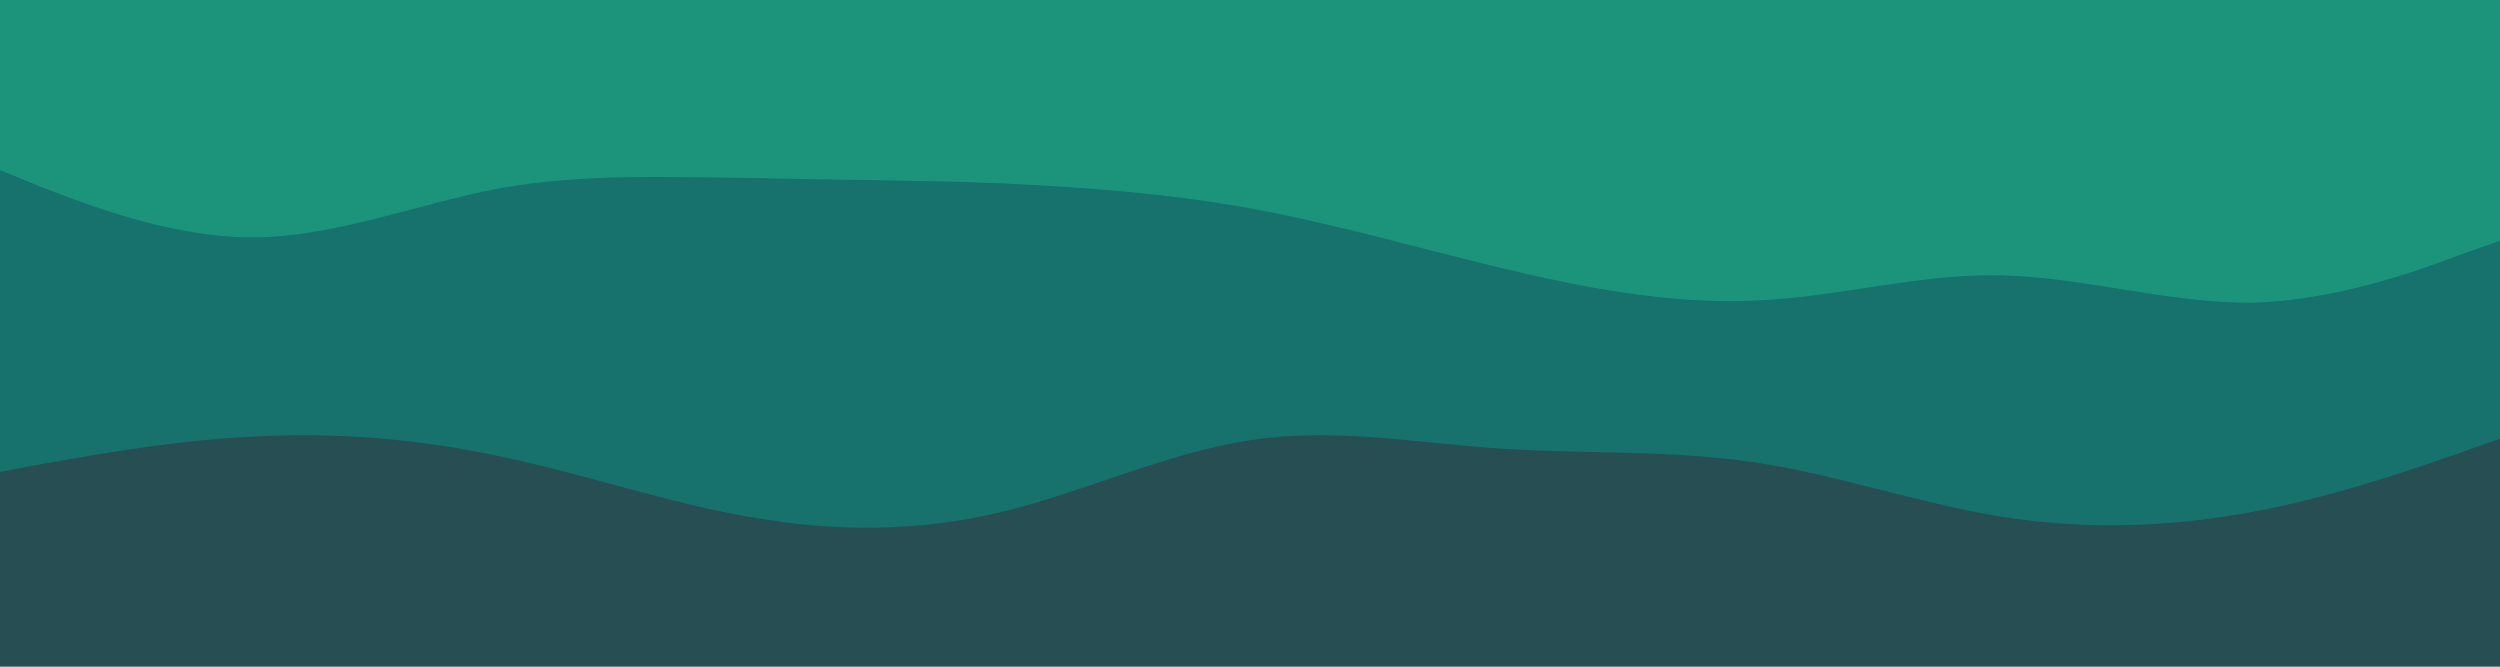 <?xml version="1.0" encoding="UTF-8"?>
<svg id="visual" xmlns="http://www.w3.org/2000/svg" version="1.1" viewBox="0 0 375 100">
  <!-- Generator: Adobe Illustrator 29.0.1, SVG Export Plug-In . SVG Version: 2.1.0 Build 192)  -->
  <defs>
    <style>
      .st0 {
        fill: #17716d;
      }

      .st1 {
        fill: #264e53;
      }

      .st2 {
        fill: #1c947b;
      }
    </style>
  </defs>
  <path class="st1" d="M0,19l6.3.8c6.4.9,19,2.5,31.5,3.4,12.5.8,24.9.8,37.4-.2,12.5-1,25.1-3,37.6-3.3,12.5-.4,24.9,1,37.4.8s25.1-1.8,37.6-.5,24.9,5.7,37.4,7.7,25.1,1.6,37.6,0c12.5-1.7,24.9-4.7,37.4-4.4,12.5.4,25.1,4,37.6,4.9,12.5.8,24.9-1.2,31-2.2l6.2-1v75H0V19Z"/>
  <path class="st0" d="M0,70.8l6.3-1.2c6.4-1.1,19-3.5,31.5-4.1,12.5-.7,24.9.3,37.4,3,12.5,2.6,25.1,7,37.6,9.1,12.5,2.2,24.9,2.2,37.4-.8s25.1-9,37.6-10.8c12.5-1.9,24.9.5,37.4,1.3s25.1.2,37.6,2c12.5,1.8,24.9,6.2,37.4,8.2s25.1,1.6,37.6-.7,24.9-6.7,31-8.8l6.2-2.2V20.8H0v50Z"/>
  <path class="st2" d="M0,25.5l6.3,2.6c6.4,2.4,19,7.5,31.5,7.5s24.9-5.1,37.4-7.4c12.5-2.2,25.1-1.6,37.6-1.5,12.5.3,24.9.3,37.4.8,12.5.6,25.1,1.5,37.6,3.8s24.9,5.9,37.4,8.9,25.1,5.4,37.6,4.9c12.5-.4,24.9-4.1,37.4-3.8s25.1,4.2,37.6,4.1c12.5-.3,24.9-4.8,31-7.1l6.2-2.2V0H0v25.5Z"/>
</svg>